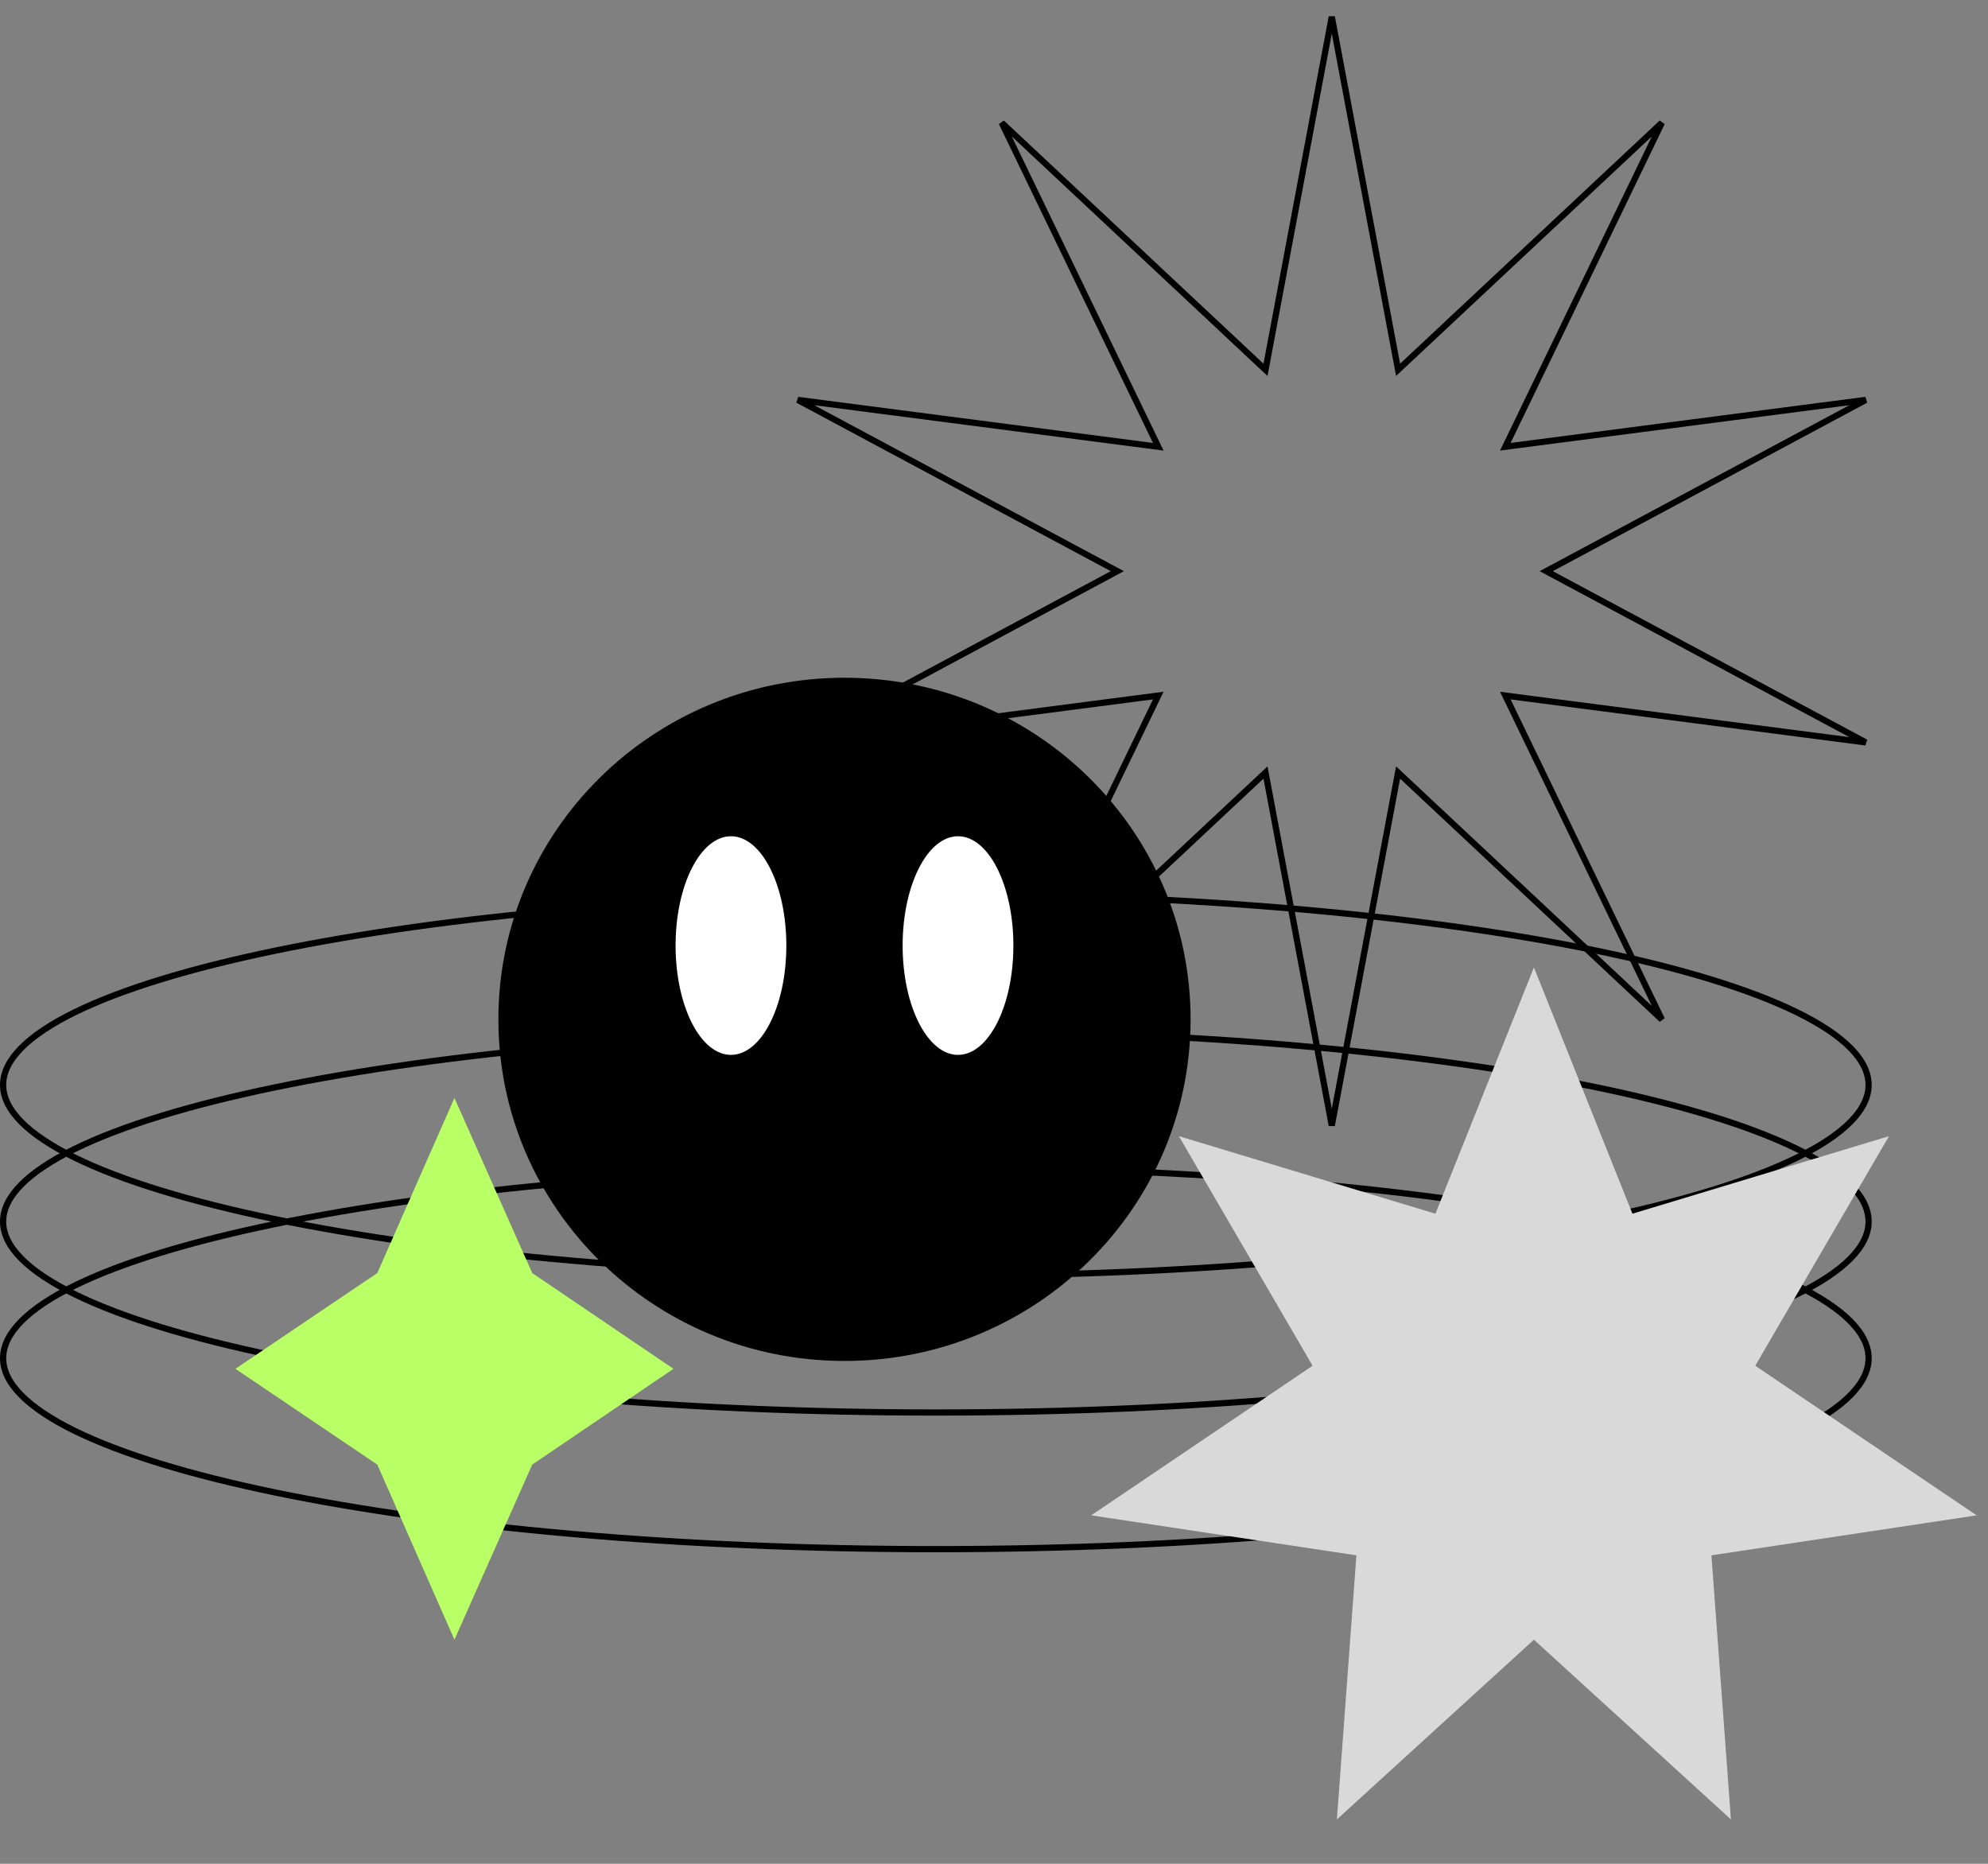 <svg width="320" height="300" viewBox="0 0 320 300" fill="none" xmlns="http://www.w3.org/2000/svg">
<rect x="0" y="0" width="320" height="300" fill="#808080" stroke="none"/>
<path d="M300.781 174.634C300.781 176.614 299.815 178.6 297.865 180.577C295.913 182.554 293.008 184.486 289.223 186.341C281.655 190.051 270.671 193.406 257.058 196.228C229.84 201.871 192.215 205.365 150.641 205.365C109.066 205.365 71.441 201.871 44.223 196.228C30.61 193.406 19.626 190.051 12.058 186.341C8.273 184.486 5.368 182.554 3.416 180.577C1.466 178.6 0.5 176.614 0.5 174.634C0.5 172.653 1.466 170.667 3.416 168.69C5.368 166.713 8.273 164.781 12.058 162.926C19.626 159.216 30.61 155.861 44.223 153.039C71.441 147.396 109.066 143.902 150.641 143.902C192.215 143.902 229.84 147.396 257.058 153.039C270.671 155.861 281.655 159.216 289.223 162.926C293.008 164.781 295.913 166.713 297.865 168.69C299.815 170.667 300.781 172.653 300.781 174.634Z" stroke="black"/>
<path d="M300.781 196.628C300.781 198.609 299.815 200.595 297.865 202.571C295.913 204.548 293.008 206.48 289.223 208.335C281.655 212.045 270.671 215.4 257.058 218.222C229.84 223.865 192.215 227.359 150.641 227.359C109.066 227.359 71.441 223.865 44.223 218.222C30.61 215.4 19.626 212.045 12.058 208.335C8.273 206.48 5.368 204.548 3.416 202.571C1.466 200.595 0.5 198.609 0.5 196.628C0.5 194.647 1.466 192.661 3.416 190.685C5.368 188.707 8.273 186.775 12.058 184.92C19.626 181.21 30.61 177.856 44.223 175.033C71.441 169.39 109.066 165.896 150.641 165.896C192.215 165.896 229.84 169.39 257.058 175.033C270.671 177.856 281.655 181.21 289.223 184.92C293.008 186.775 295.913 188.707 297.865 190.685C299.815 192.661 300.781 194.647 300.781 196.628Z" stroke="black"/>
<path d="M300.781 218.622C300.781 220.603 299.815 222.589 297.865 224.565C295.913 226.543 293.008 228.474 289.223 230.33C281.655 234.039 270.671 237.394 257.058 240.216C229.84 245.859 192.215 249.353 150.641 249.353C109.066 249.353 71.441 245.859 44.223 240.216C30.61 237.394 19.626 234.039 12.058 230.33C8.273 228.474 5.368 226.543 3.416 224.565C1.466 222.589 0.5 220.603 0.5 218.622C0.5 216.641 1.466 214.655 3.416 212.679C5.368 210.701 8.273 208.769 12.058 206.914C19.626 203.204 30.61 199.85 44.223 197.027C71.441 191.384 109.066 187.89 150.641 187.89C192.215 187.89 229.84 191.384 257.058 197.027C270.671 199.85 281.655 203.204 289.223 206.914C293.008 208.769 295.913 210.701 297.865 212.679C299.815 214.655 300.781 216.641 300.781 218.622Z" stroke="black"/>
<path d="M224.876 58.63L225.045 59.526L225.71 58.903L267.505 19.759L242.707 71.077L242.305 71.91L243.222 71.79L300.323 64.373L249.716 91.495L248.894 91.936L249.716 92.376L300.323 119.498L243.222 112.08L242.305 111.961L242.707 112.794L267.505 164.111L225.71 124.968L225.045 124.345L224.876 125.241L214.373 181.162L203.87 125.241L203.702 124.345L203.037 124.968L161.241 164.111L186.039 112.794L186.441 111.961L185.525 112.08L128.423 119.498L179.03 92.376L179.852 91.936L179.03 91.495L128.423 64.373L185.525 71.79L186.441 71.91L186.039 71.077L161.241 19.759L203.037 58.903L203.702 59.526L203.87 58.63L214.373 2.709L224.876 58.63Z" stroke="black"/>
<path d="M246.908 155.719L262.765 195.361L304.054 182.88L282.538 219.833L318.167 243.912L275.481 250.349L278.621 292.856L246.908 263.93L215.195 292.856L218.335 250.349L175.649 243.912L211.278 219.833L189.763 182.88L231.051 195.361L246.908 155.719Z" fill="#D9D9D9"/>
<path d="M60.733 204.91L73.15 176.726L85.668 204.91L108.408 220.328L85.668 235.746L73.15 263.93L60.733 235.746L37.892 220.328L60.733 204.91Z" fill="#B9FF66"/>
<path d="M191.144 164.076C191.144 194.161 166.431 218.561 135.933 218.561C105.435 218.561 80.723 194.161 80.723 164.076C80.723 133.991 105.435 109.591 135.933 109.591C166.431 109.591 191.144 133.991 191.144 164.076Z" fill="black" stroke="black"/>
<ellipse cx="117.66" cy="152.199" rx="8.914" ry="17.595" fill="white"/>
<ellipse cx="154.206" cy="152.199" rx="8.914" ry="17.595" fill="white"/>
</svg>
